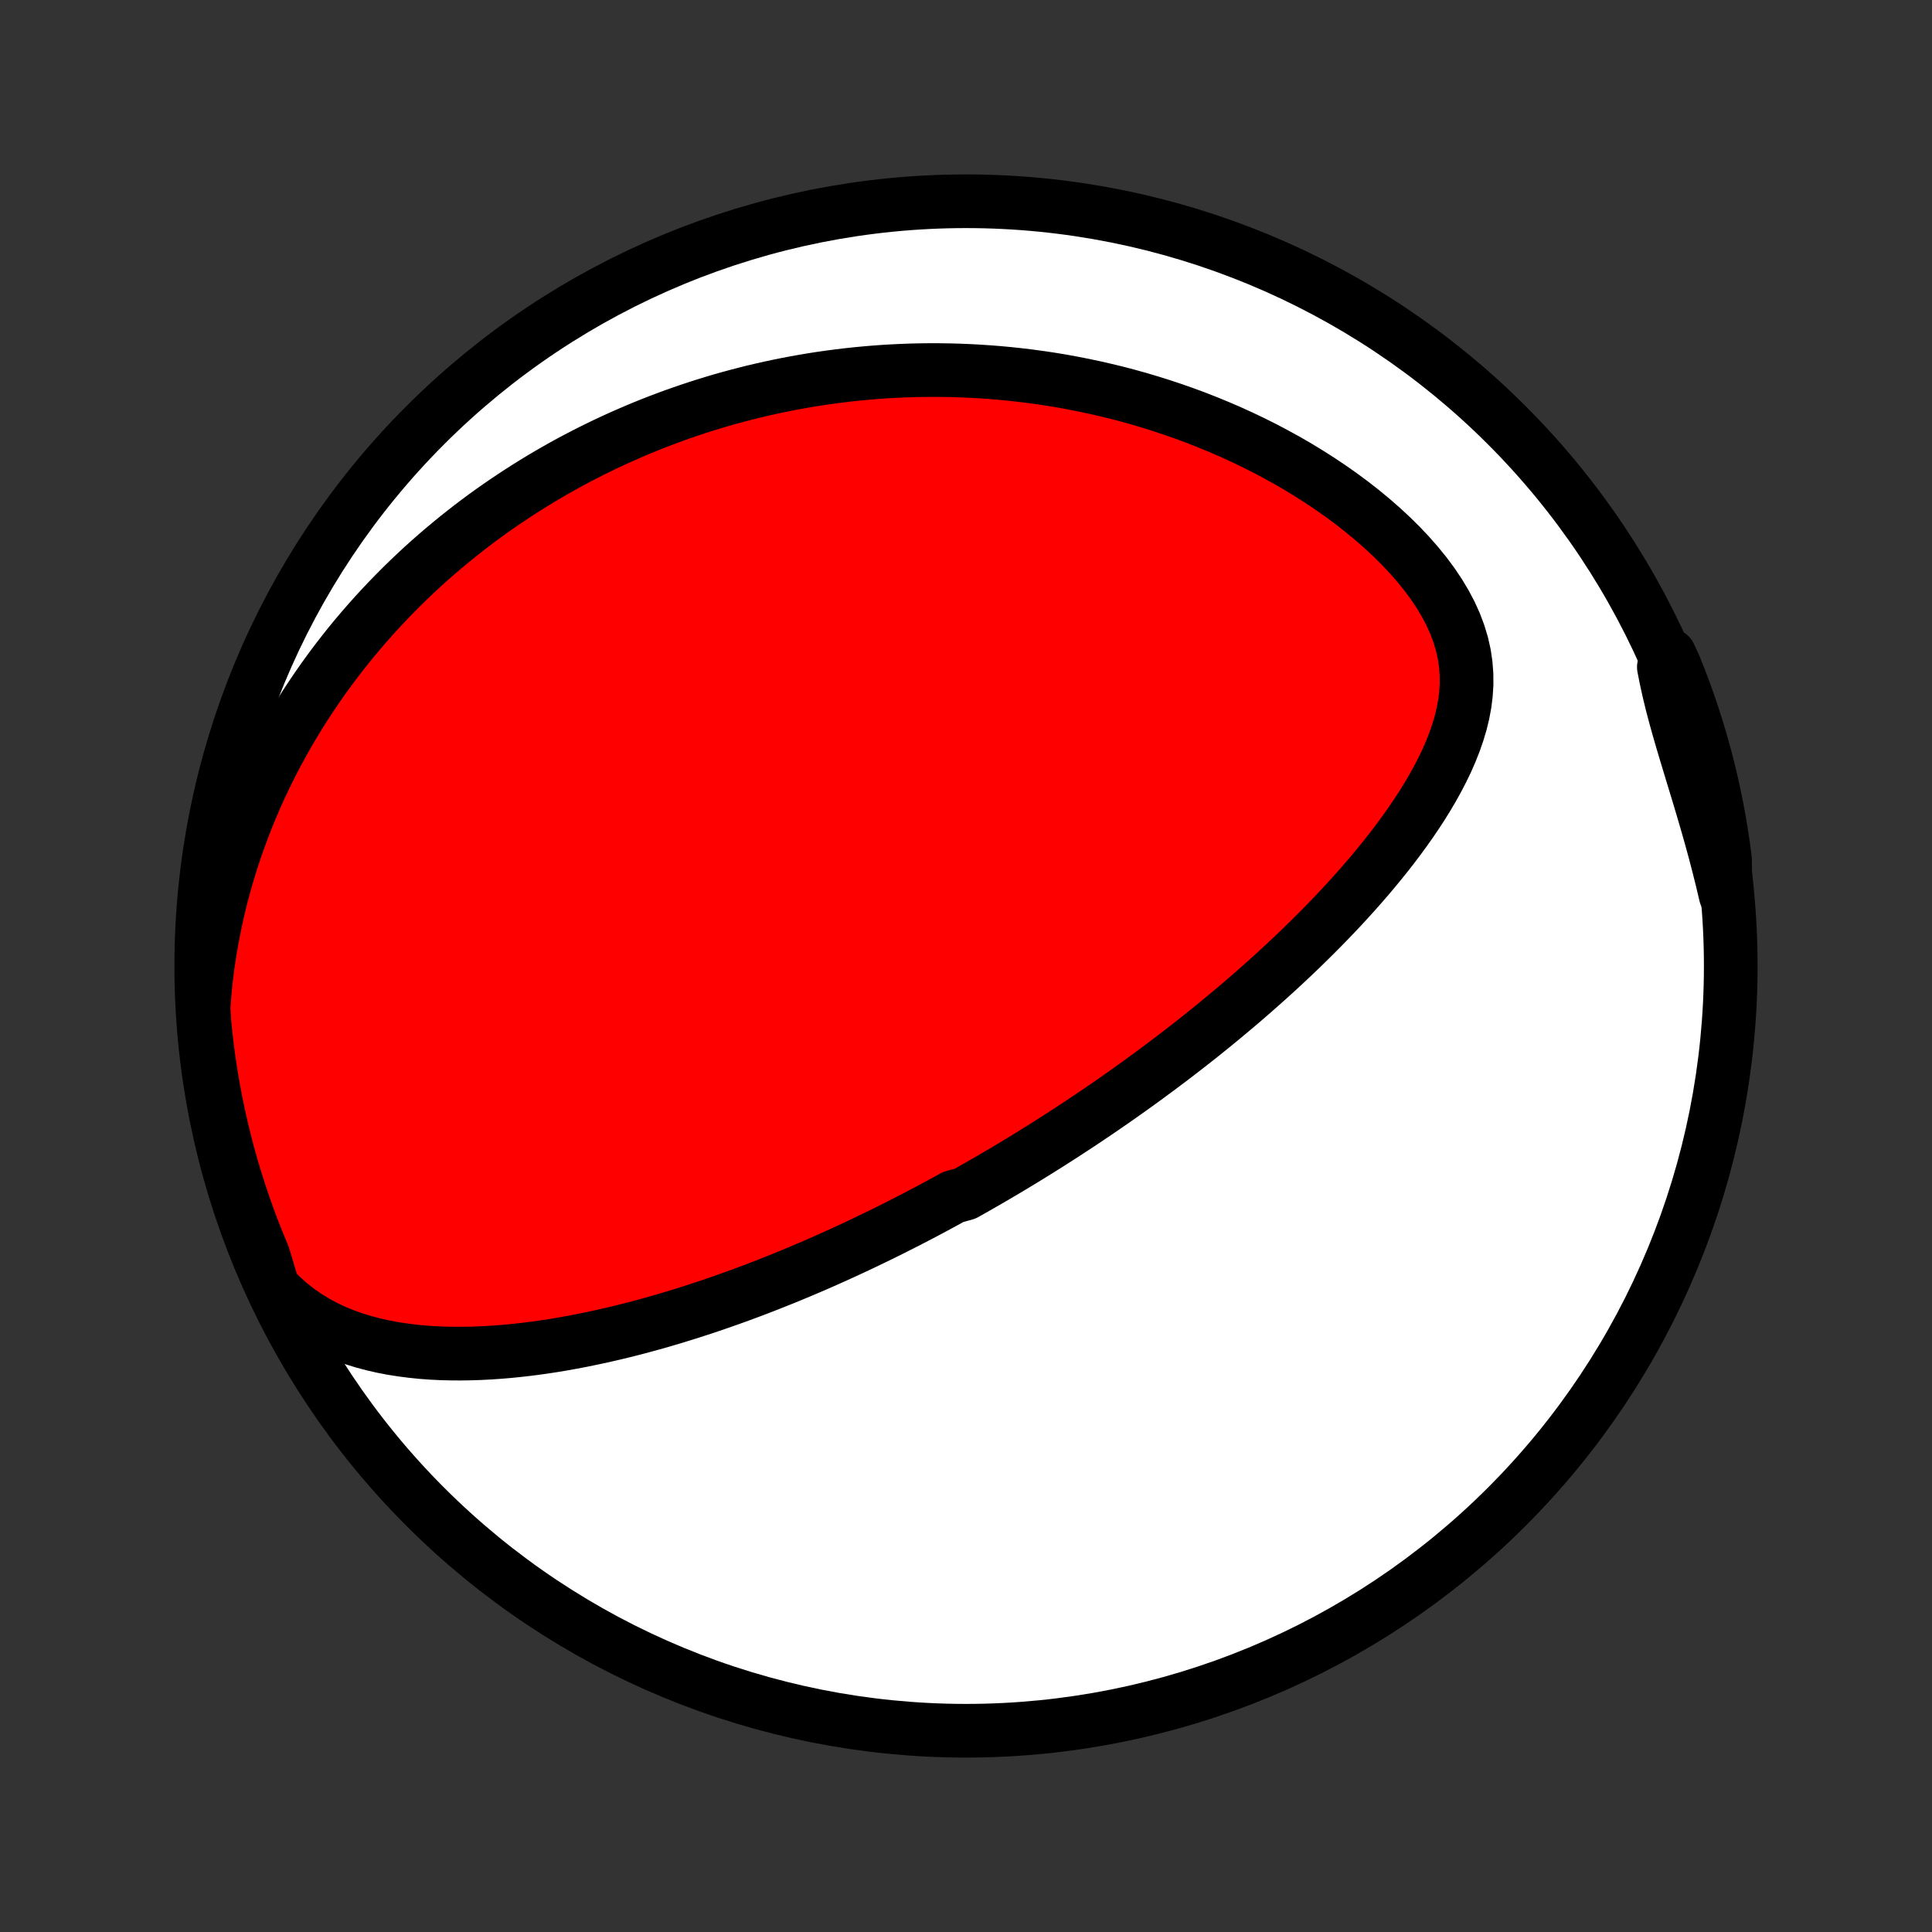 <?xml version="1.0" encoding="utf-8" standalone="no"?>
<!DOCTYPE svg PUBLIC "-//W3C//DTD SVG 1.1//EN"
  "http://www.w3.org/Graphics/SVG/1.1/DTD/svg11.dtd">
<!-- Created with matplotlib (http://matplotlib.org/) -->
<svg height="72pt" version="1.1" viewBox="0 0 72 72" width="72pt" xmlns="http://www.w3.org/2000/svg" xmlns:xlink="http://www.w3.org/1999/xlink">
 <rect x="0" y="0" width="72" height="72" fill="#333333" stroke="none"/>
 <defs>
  <style type="text/css">
*{stroke-linecap:butt;stroke-linejoin:round;}
  </style>
 </defs>
 <g id="figure_1">
  <g id="patch_1">
   <path d="
M0 72
L72 72
L72 0
L0 0
z
" style="fill:none;"/>
  </g>
  <g id="axes_1">
   <g id="PatchCollection_1">
    <defs>
     <path d="
M36 -7.5
C43.558 -7.5 50.808 -10.503 56.153 -15.848
C61.497 -21.192 64.5 -28.442 64.5 -36
C64.5 -43.558 61.497 -50.808 56.153 -56.153
C50.808 -61.497 43.558 -64.5 36 -64.5
C28.442 -64.5 21.192 -61.497 15.848 -56.153
C10.503 -50.808 7.5 -43.558 7.5 -36
C7.5 -28.442 10.503 -21.192 15.848 -15.848
C21.192 -10.503 28.442 -7.5 36 -7.5
z
" id="C0_0_a811fe30f3"/>
     <path d="
M10.174 -24.008
L10.474 -23.703
L10.785 -23.424
L11.106 -23.17
L11.436 -22.941
L11.773 -22.734
L12.117 -22.55
L12.465 -22.385
L12.818 -22.24
L13.175 -22.112
L13.535 -22
L13.896 -21.904
L14.26 -21.821
L14.624 -21.751
L14.989 -21.694
L15.354 -21.647
L15.719 -21.61
L16.083 -21.583
L16.446 -21.565
L16.808 -21.556
L17.168 -21.554
L17.527 -21.559
L17.883 -21.571
L18.238 -21.589
L18.591 -21.613
L18.941 -21.642
L19.288 -21.677
L19.633 -21.716
L19.976 -21.76
L20.315 -21.808
L20.652 -21.86
L20.986 -21.916
L21.317 -21.976
L21.644 -22.038
L21.969 -22.104
L22.291 -22.172
L22.61 -22.243
L22.926 -22.316
L23.238 -22.392
L23.548 -22.47
L23.855 -22.55
L24.158 -22.632
L24.459 -22.716
L24.757 -22.802
L25.052 -22.889
L25.343 -22.978
L25.633 -23.068
L25.919 -23.16
L26.203 -23.252
L26.484 -23.346
L26.762 -23.442
L27.038 -23.538
L27.311 -23.635
L27.582 -23.733
L27.85 -23.832
L28.116 -23.932
L28.38 -24.033
L28.641 -24.135
L28.9 -24.238
L29.158 -24.341
L29.413 -24.445
L29.666 -24.55
L29.917 -24.655
L30.166 -24.761
L30.414 -24.868
L30.66 -24.976
L30.904 -25.084
L31.146 -25.193
L31.387 -25.302
L31.626 -25.413
L31.864 -25.523
L32.101 -25.635
L32.336 -25.747
L32.57 -25.86
L32.803 -25.973
L33.035 -26.087
L33.265 -26.202
L33.495 -26.318
L33.723 -26.434
L33.951 -26.551
L34.178 -26.669
L34.404 -26.787
L34.629 -26.906
L34.853 -27.026
L35.077 -27.147
L35.3 -27.269
L35.523 -27.392
L35.967 -27.515
L36.189 -27.64
L36.41 -27.765
L36.631 -27.892
L36.852 -28.019
L37.072 -28.147
L37.292 -28.277
L37.513 -28.407
L37.733 -28.539
L37.953 -28.672
L38.174 -28.806
L38.394 -28.941
L38.615 -29.078
L38.836 -29.216
L39.057 -29.355
L39.278 -29.496
L39.5 -29.638
L39.722 -29.782
L39.945 -29.927
L40.168 -30.073
L40.392 -30.222
L40.616 -30.372
L40.84 -30.523
L41.066 -30.677
L41.292 -30.832
L41.519 -30.989
L41.746 -31.149
L41.974 -31.31
L42.203 -31.473
L42.433 -31.638
L42.664 -31.806
L42.895 -31.976
L43.128 -32.148
L43.361 -32.322
L43.596 -32.499
L43.831 -32.678
L44.067 -32.86
L44.304 -33.044
L44.543 -33.231
L44.782 -33.421
L45.022 -33.614
L45.263 -33.809
L45.505 -34.008
L45.748 -34.21
L45.992 -34.414
L46.237 -34.622
L46.483 -34.833
L46.729 -35.048
L46.976 -35.265
L47.224 -35.487
L47.473 -35.711
L47.722 -35.94
L47.972 -36.172
L48.221 -36.407
L48.472 -36.647
L48.722 -36.891
L48.972 -37.138
L49.222 -37.389
L49.472 -37.644
L49.721 -37.904
L49.97 -38.167
L50.218 -38.435
L50.464 -38.707
L50.709 -38.983
L50.952 -39.263
L51.193 -39.548
L51.431 -39.837
L51.667 -40.13
L51.9 -40.428
L52.128 -40.73
L52.352 -41.036
L52.572 -41.347
L52.786 -41.662
L52.994 -41.981
L53.195 -42.305
L53.388 -42.633
L53.572 -42.965
L53.747 -43.302
L53.911 -43.642
L54.062 -43.987
L54.2 -44.336
L54.323 -44.688
L54.43 -45.044
L54.518 -45.404
L54.586 -45.768
L54.632 -46.134
L54.655 -46.504
L54.652 -46.876
L54.623 -47.251
L54.567 -47.627
L54.482 -48.004
L54.368 -48.382
L54.226 -48.76
L54.056 -49.136
L53.859 -49.51
L53.637 -49.88
L53.391 -50.248
L53.123 -50.61
L52.834 -50.966
L52.527 -51.316
L52.203 -51.66
L51.864 -51.995
L51.512 -52.322
L51.147 -52.641
L50.772 -52.951
L50.388 -53.252
L49.995 -53.543
L49.595 -53.825
L49.19 -54.096
L48.779 -54.358
L48.364 -54.611
L47.945 -54.853
L47.523 -55.085
L47.1 -55.308
L46.674 -55.521
L46.248 -55.724
L45.821 -55.918
L45.394 -56.102
L44.967 -56.277
L44.54 -56.444
L44.115 -56.601
L43.691 -56.749
L43.268 -56.889
L42.848 -57.021
L42.429 -57.145
L42.012 -57.261
L41.598 -57.369
L41.186 -57.469
L40.778 -57.562
L40.371 -57.648
L39.968 -57.727
L39.568 -57.8
L39.171 -57.866
L38.777 -57.925
L38.386 -57.978
L37.998 -58.026
L37.614 -58.067
L37.233 -58.103
L36.855 -58.133
L36.48 -58.158
L36.109 -58.178
L35.74 -58.193
L35.376 -58.203
L35.014 -58.208
L34.656 -58.209
L34.3 -58.205
L33.948 -58.197
L33.599 -58.184
L33.253 -58.167
L32.91 -58.147
L32.569 -58.122
L32.232 -58.093
L31.898 -58.061
L31.566 -58.025
L31.237 -57.985
L30.91 -57.942
L30.587 -57.896
L30.265 -57.846
L29.947 -57.792
L29.63 -57.736
L29.316 -57.676
L29.005 -57.613
L28.695 -57.547
L28.388 -57.478
L28.083 -57.406
L27.78 -57.33
L27.479 -57.252
L27.18 -57.171
L26.882 -57.087
L26.587 -56.999
L26.293 -56.909
L26.001 -56.816
L25.711 -56.72
L25.422 -56.621
L25.135 -56.52
L24.849 -56.415
L24.565 -56.307
L24.282 -56.197
L24 -56.083
L23.72 -55.967
L23.441 -55.847
L23.163 -55.725
L22.886 -55.599
L22.611 -55.471
L22.336 -55.339
L22.062 -55.204
L21.79 -55.066
L21.518 -54.925
L21.248 -54.781
L20.978 -54.633
L20.709 -54.481
L20.441 -54.327
L20.174 -54.169
L19.907 -54.007
L19.641 -53.841
L19.376 -53.672
L19.112 -53.499
L18.848 -53.323
L18.585 -53.142
L18.323 -52.958
L18.061 -52.769
L17.8 -52.576
L17.54 -52.379
L17.281 -52.177
L17.022 -51.971
L16.764 -51.76
L16.507 -51.545
L16.25 -51.325
L15.994 -51.1
L15.739 -50.87
L15.485 -50.634
L15.232 -50.394
L14.98 -50.148
L14.729 -49.896
L14.479 -49.639
L14.23 -49.376
L13.982 -49.107
L13.736 -48.832
L13.491 -48.55
L13.248 -48.263
L13.006 -47.969
L12.767 -47.668
L12.529 -47.36
L12.293 -47.045
L12.06 -46.723
L11.829 -46.394
L11.601 -46.058
L11.375 -45.714
L11.153 -45.362
L10.934 -45.002
L10.718 -44.634
L10.506 -44.259
L10.299 -43.875
L10.095 -43.483
L9.897 -43.082
L9.703 -42.673
L9.515 -42.255
L9.333 -41.829
L9.156 -41.394
L8.987 -40.95
L8.824 -40.498
L8.668 -40.036
L8.52 -39.567
L8.381 -39.089
L8.25 -38.602
L8.129 -38.108
L8.018 -37.605
L7.917 -37.095
L7.826 -36.577
L7.747 -36.053
L7.68 -35.521
L7.626 -34.984
L7.585 -34.441
L7.619 -33.893
L7.669 -33.397
L7.727 -32.902
L7.794 -32.408
L7.87 -31.915
L7.954 -31.423
L8.047 -30.933
L8.148 -30.445
L8.258 -29.957
L8.376 -29.472
L8.502 -28.989
L8.637 -28.508
L8.781 -28.029
L8.932 -27.553
L9.092 -27.079
L9.26 -26.608
L9.436 -26.14
L9.62 -25.675
L9.813 -25.213
z
" id="C0_1_522fb0059b"/>
     <path d="
M64.31 -38.646
L64.183 -39.183
L64.05 -39.717
L63.911 -40.249
L63.767 -40.777
L63.618 -41.302
L63.466 -41.822
L63.312 -42.338
L63.157 -42.848
L63.004 -43.352
L62.853 -43.85
L62.706 -44.342
L62.565 -44.827
L62.432 -45.304
L62.308 -45.774
L62.196 -46.237
L62.095 -46.692
L62.007 -47.139
L62.222 -47.58
L62.413 -47.164
L62.596 -46.705
L62.771 -46.242
L62.937 -45.777
L63.096 -45.308
L63.246 -44.837
L63.387 -44.362
L63.521 -43.886
L63.646 -43.406
L63.763 -42.925
L63.871 -42.441
L63.97 -41.956
L64.062 -41.469
L64.144 -40.98
L64.218 -40.489
L64.284 -39.997
z
" id="C0_2_b54836a781"/>
    </defs>
    <g clip-path="url(#p1bffca34e9)">
     <use style="fill:#ffffff;stroke:#000000;stroke-width:2.0;" x="0.0" xlink:href="#C0_0_a811fe30f3" y="72.0"/>
    </g>
    <g clip-path="url(#p1bffca34e9)">
     <use style="fill:#ff0000;stroke:#000000;stroke-width:2.0;" x="0.0" xlink:href="#C0_1_522fb0059b" y="72.0"/>
    </g>
    <g clip-path="url(#p1bffca34e9)">
     <use style="fill:#ff0000;stroke:#000000;stroke-width:2.0;" x="0.0" xlink:href="#C0_2_b54836a781" y="72.0"/>
    </g>
   </g>
  </g>
 </g>
 <defs>
  <clipPath id="p1bffca34e9">
   <rect height="72.0" width="72.0" x="0.0" y="0.0"/>
  </clipPath>
 </defs>
</svg>
